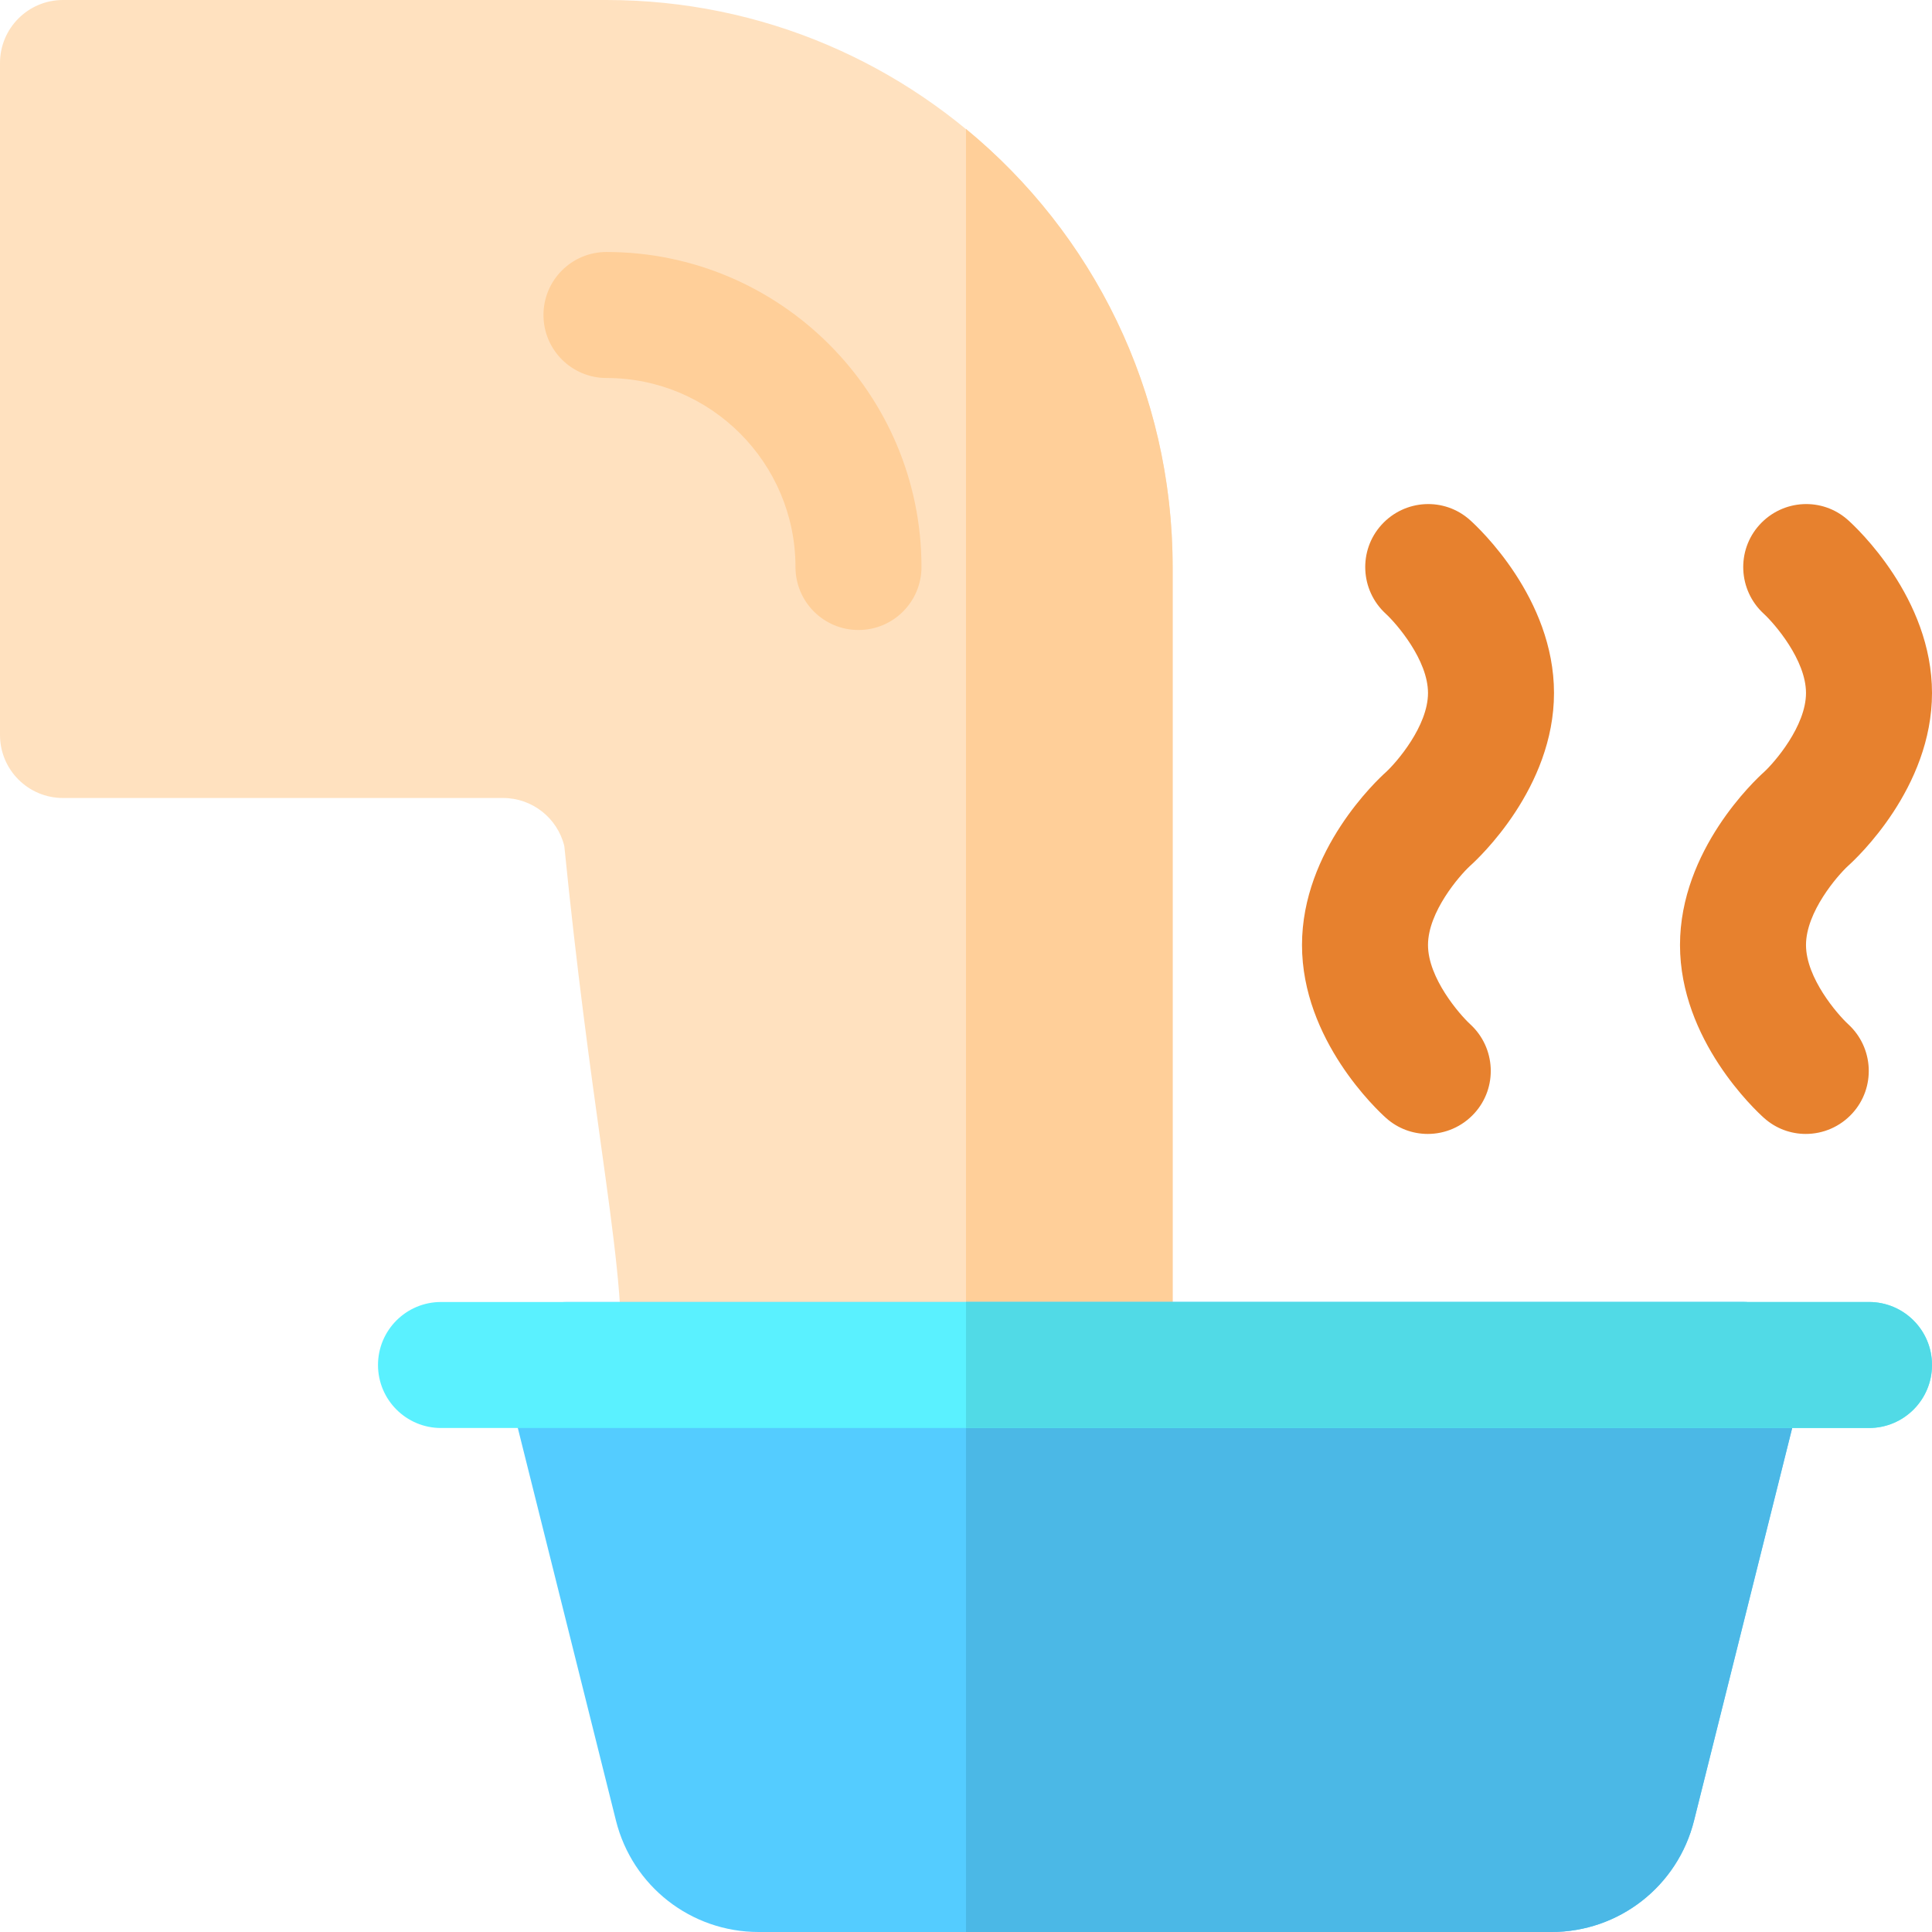 <?xml version="1.0" encoding="iso-8859-1"?>
<!-- Generator: Adobe Illustrator 19.0.0, SVG Export Plug-In . SVG Version: 6.00 Build 0)  -->
<svg version="1.1" id="Layer_1" xmlns="http://www.w3.org/2000/svg" xmlns:xlink="http://www.w3.org/1999/xlink" x="0px" y="0px"
	 viewBox="0 0 512 512" style="enable-background:new 0 0 512 512;" xml:space="preserve">
<path style="fill:#FFE1BF;" d="M294.288,378.435H181.315c-4.527,0-8.859-1.837-12-5.087c-3.147-3.256-4.837-7.647-4.685-12.169
	c0.516-15.472-1.864-32.62-5.473-58.576c-2.799-20.168-6.283-45.217-9.609-78.381c-1.799-7.424-8.51-12.744-16.207-12.744H16.696
	C7.473,211.478,0,204.005,0,194.783V16.696C0,7.473,7.473,0,16.696,0h144.027c82.853,0,150.038,67.408,150.038,150.261v211.478
	C310.761,370.962,303.511,378.435,294.288,378.435z"/>
<path style="fill:#FFCF99;" d="M256,34.17v344.264h38.288c9.223,0,16.473-7.473,16.473-16.696V150.261
	C310.761,103.545,289.545,61.752,256,34.17z"/>
<path style="fill:#54CCFF;" d="M411.142,512h-210.11c-17.908,0-33.451-12.136-37.793-29.511l-29.174-116.702
	c-1.25-4.989-0.13-10.272,3.038-14.326c3.164-4.048,8.017-6.418,13.158-6.418h311.652c5.141,0,9.994,2.37,13.157,6.419
	c3.169,4.055,4.289,9.337,3.038,14.326l-29.173,116.7C444.592,499.864,429.049,512,411.142,512z"/>
<path style="fill:#4BB8E6;" d="M461.913,345.043H256V512h155.142c17.908,0,33.451-12.136,37.793-29.511l29.174-116.702
	c1.25-4.989,0.13-10.272-3.038-14.326C471.907,347.413,467.054,345.043,461.913,345.043z"/>
<g>
	<path style="fill:#E7812E;" d="M389.571,229.478c2.277-2.038,22.255-20.653,22.255-45.826s-19.978-43.788-22.255-45.826
		c-6.826-6.125-17.282-5.549-23.456,1.256c-6.168,6.794-5.652,17.331,1.103,23.543c2.913,2.68,11.217,12.284,11.217,21.028
		s-8.304,18.347-11.136,20.956c-2.277,2.038-22.255,20.653-22.255,45.826s19.978,43.788,22.255,45.826
		c3.174,2.848,7.13,4.244,11.076,4.244c4.543,0,9.076-1.859,12.38-5.5c6.168-6.794,5.652-17.331-1.103-23.543
		c-2.913-2.68-11.217-12.284-11.217-21.028S386.739,232.087,389.571,229.478z"/>
	<path style="fill:#E7812E;" d="M512,183.652c0-25.174-19.978-43.788-22.255-45.826c-6.826-6.125-17.282-5.549-23.456,1.256
		c-6.168,6.794-5.652,17.331,1.103,23.543c2.913,2.68,11.217,12.284,11.217,21.028s-8.304,18.347-11.136,20.956
		c-2.277,2.038-22.255,20.653-22.255,45.826s19.978,43.788,22.255,45.826c3.174,2.848,7.13,4.244,11.076,4.244
		c4.543,0,9.076-1.859,12.38-5.5c6.168-6.794,5.652-17.331-1.103-23.543c-2.913-2.68-11.217-12.284-11.217-21.028
		s8.304-18.347,11.136-20.956C492.022,227.44,512,208.826,512,183.652"/>
</g>
<path style="fill:#5AF1FF;" d="M512,361.739c0,9.22-7.475,16.696-16.696,16.696H116.87c-9.22,0-16.696-7.475-16.696-16.696l0,0
	c0-9.22,7.475-16.696,16.696-16.696h378.435C504.525,345.043,512,352.519,512,361.739"/>
<path style="fill:#FFCF99;" d="M227.505,166.957c-9.223,0-16.696-7.473-16.696-16.696c0-27.619-22.468-50.087-50.087-50.087
	c-9.223,0-16.696-7.473-16.696-16.696s7.473-16.696,16.696-16.696c46.032,0,83.478,37.446,83.478,83.478
	C244.201,159.484,236.729,166.957,227.505,166.957z"/>
<path style="fill:#51DAE6;" d="M512,361.739c0-9.22-7.475-16.696-16.696-16.696H256v33.391h239.304
	C504.525,378.435,512,370.96,512,361.739"/>
<g>
</g>
<g>
</g>
<g>
</g>
<g>
</g>
<g>
</g>
<g>
</g>
<g>
</g>
<g>
</g>
<g>
</g>
<g>
</g>
<g>
</g>
<g>
</g>
<g>
</g>
<g>
</g>
<g>
</g>
</svg>
